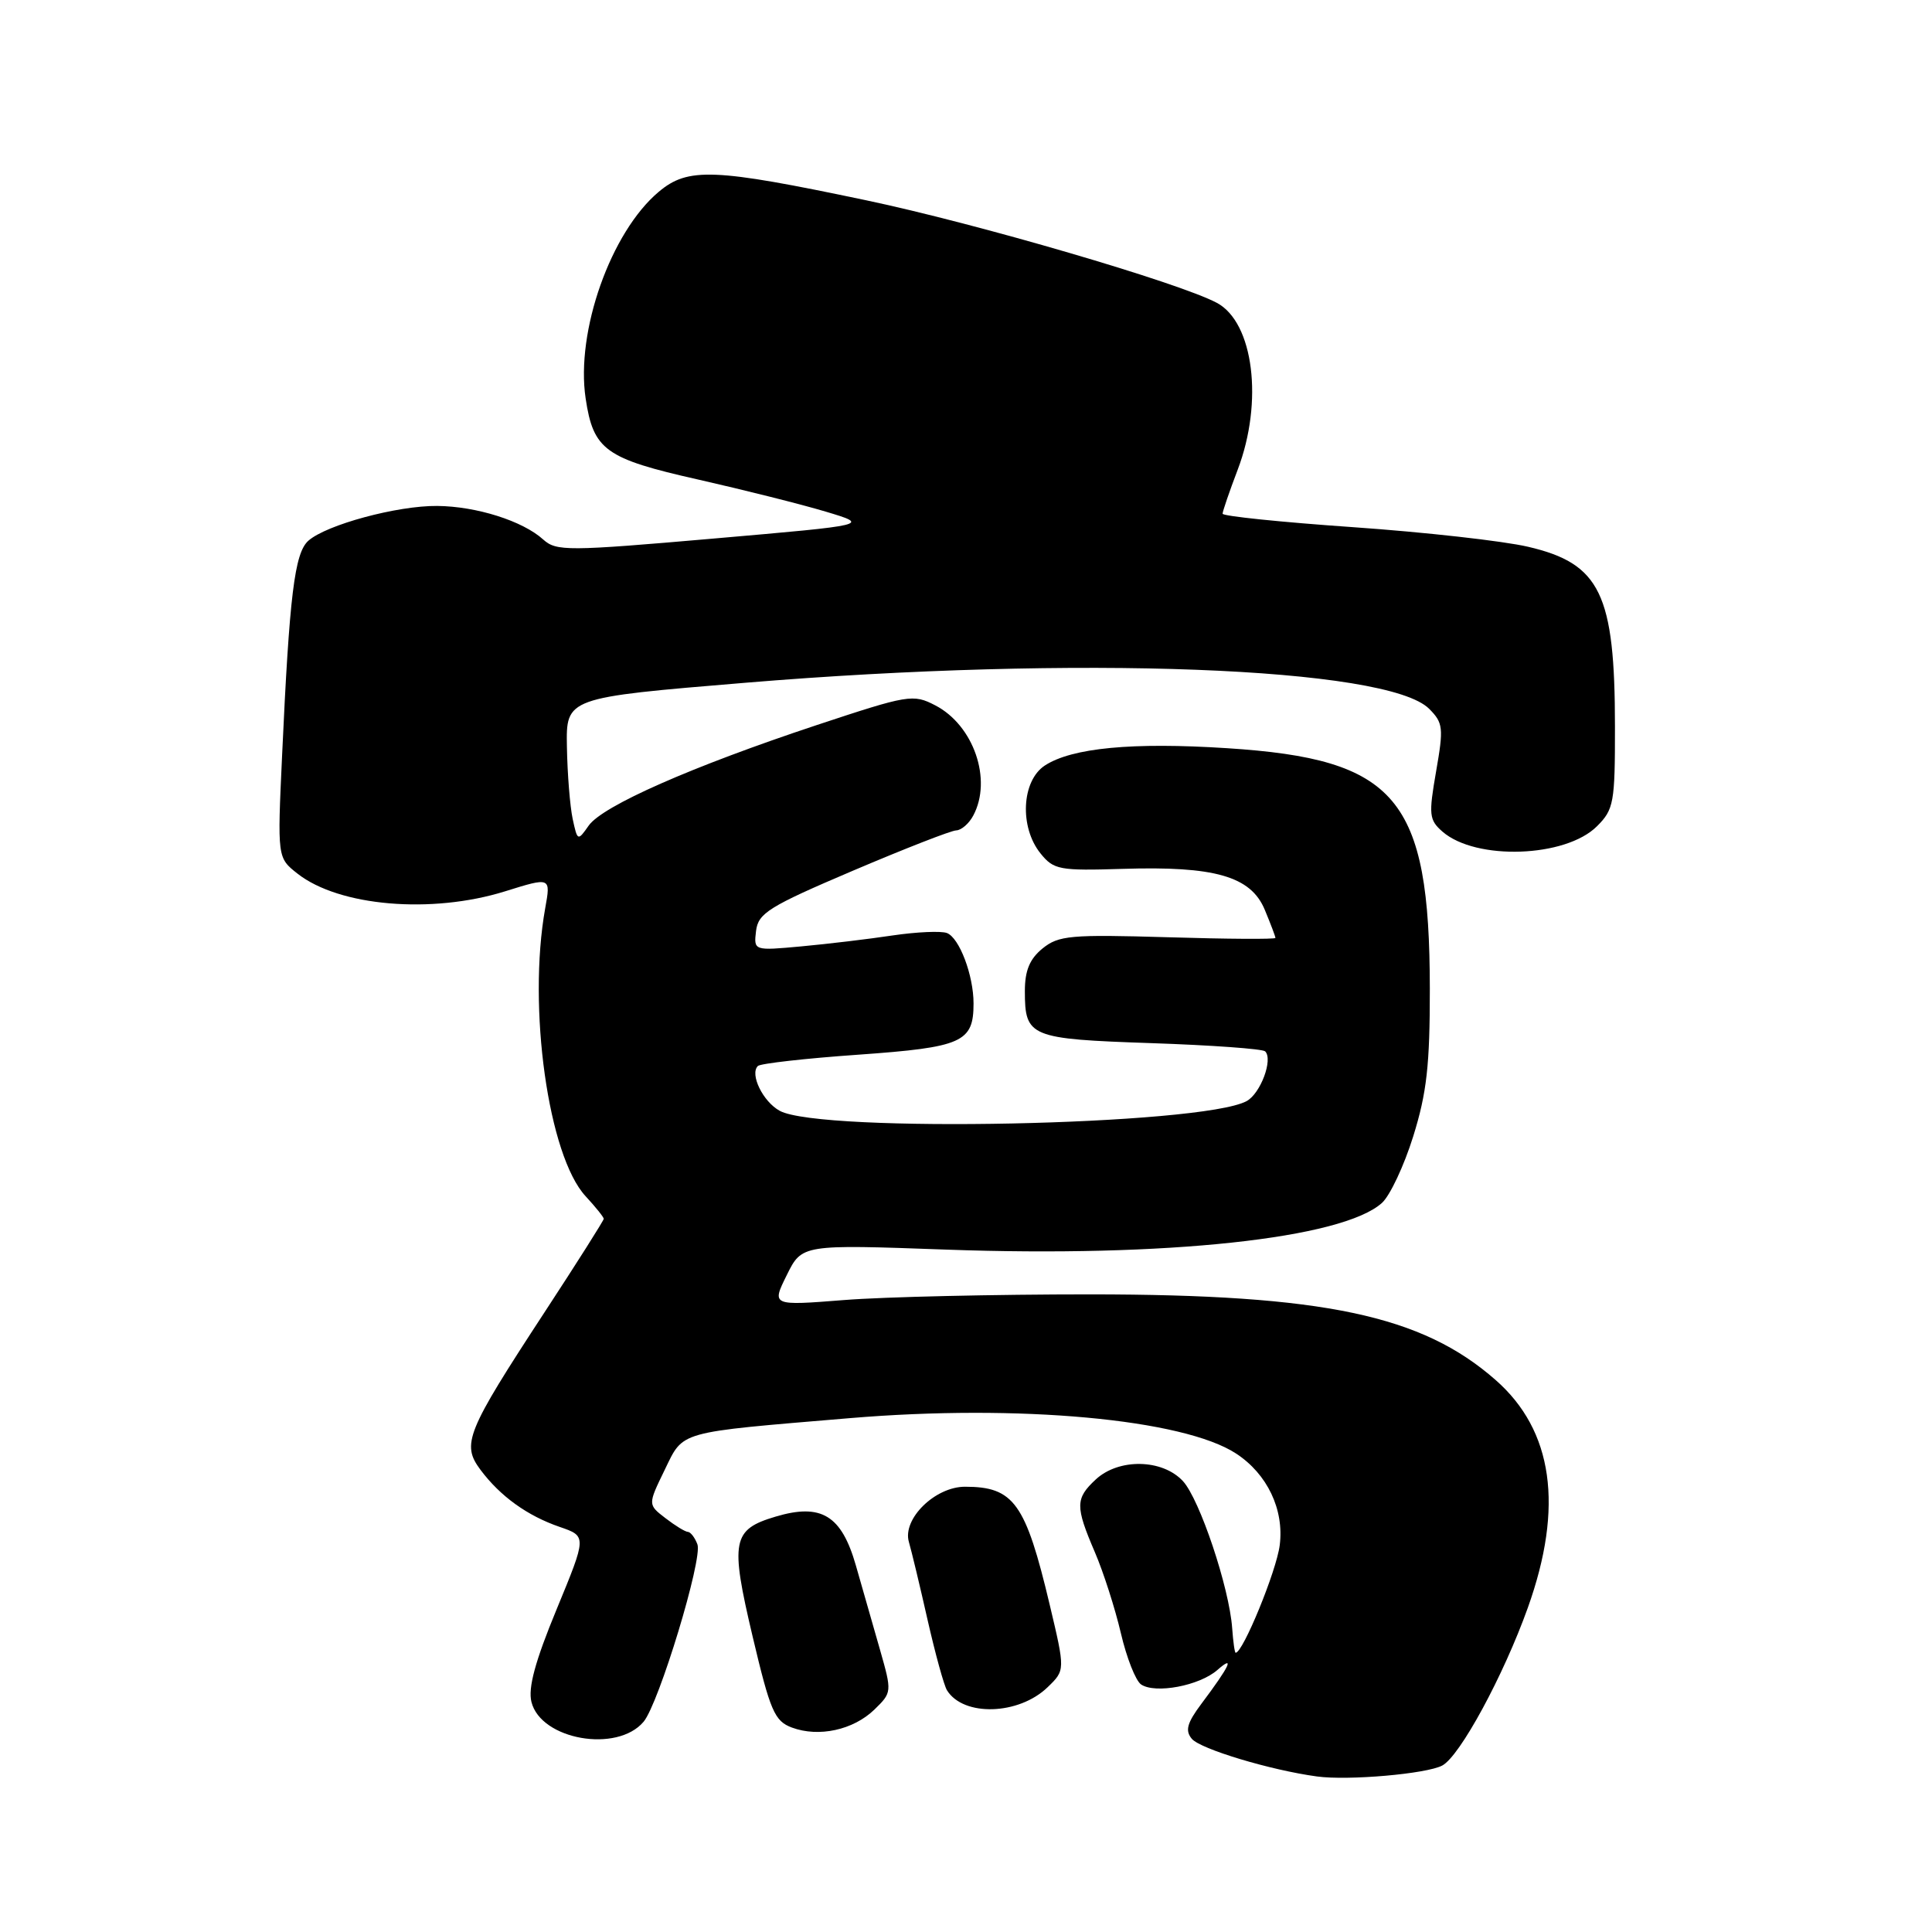 <?xml version="1.0" encoding="UTF-8" standalone="no"?>
<!DOCTYPE svg PUBLIC "-//W3C//DTD SVG 1.1//EN" "http://www.w3.org/Graphics/SVG/1.1/DTD/svg11.dtd" >
<svg xmlns="http://www.w3.org/2000/svg" xmlns:xlink="http://www.w3.org/1999/xlink" version="1.1" viewBox="0 0 256 256">
 <g >
 <path fill="currentColor"
d=" M 191.11 233.94 C 193.45 232.69 199.22 222.05 202.45 213.02 C 207.23 199.65 205.80 189.55 198.18 182.86 C 188.41 174.27 175.43 171.53 144.50 171.51 C 131.85 171.51 117.17 171.84 111.87 172.26 C 102.24 173.02 102.24 173.02 104.25 168.96 C 106.26 164.89 106.26 164.89 125.38 165.58 C 154.51 166.63 177.89 164.12 183.12 159.39 C 184.18 158.43 186.05 154.46 187.26 150.57 C 189.05 144.84 189.47 141.13 189.46 131.00 C 189.43 105.73 185.09 100.58 162.60 99.14 C 150.05 98.33 142.03 99.09 138.44 101.44 C 135.36 103.47 135.06 109.61 137.88 113.09 C 139.62 115.25 140.37 115.39 148.73 115.13 C 160.95 114.74 165.73 116.11 167.58 120.53 C 168.36 122.40 169.00 124.09 169.00 124.28 C 169.00 124.47 162.59 124.43 154.75 124.19 C 141.85 123.81 140.28 123.95 138.15 125.67 C 136.44 127.06 135.80 128.60 135.80 131.32 C 135.80 137.41 136.44 137.67 152.53 138.22 C 160.51 138.49 167.31 138.98 167.64 139.31 C 168.72 140.38 167.02 144.92 165.17 145.91 C 159.17 149.12 108.79 150.16 103.32 147.19 C 101.10 145.98 99.32 142.34 100.42 141.25 C 100.75 140.92 106.75 140.24 113.76 139.75 C 127.52 138.77 129.00 138.11 129.00 132.96 C 129.00 129.23 127.12 124.26 125.47 123.63 C 124.71 123.34 121.48 123.48 118.29 123.95 C 115.11 124.43 109.66 125.08 106.18 125.40 C 99.87 125.98 99.87 125.98 100.18 123.35 C 100.47 121.00 101.87 120.12 113.00 115.38 C 119.88 112.45 126.05 110.04 126.71 110.03 C 127.38 110.01 128.40 109.13 128.96 108.07 C 131.51 103.31 129.01 96.09 123.92 93.46 C 120.99 91.94 120.37 92.05 108.18 96.09 C 91.62 101.59 79.87 106.77 78.01 109.39 C 76.55 111.47 76.52 111.46 75.88 108.50 C 75.53 106.85 75.18 102.56 75.12 98.97 C 75.00 92.44 75.00 92.44 98.75 90.47 C 142.76 86.82 183.83 88.38 189.37 93.92 C 191.23 95.79 191.30 96.44 190.29 102.22 C 189.29 107.97 189.36 108.64 191.14 110.20 C 195.57 114.05 207.45 113.64 211.61 109.48 C 213.84 107.26 214.00 106.35 213.99 96.30 C 213.99 78.69 212.05 74.68 202.48 72.45 C 199.19 71.68 188.74 70.51 179.25 69.85 C 169.76 69.19 162.00 68.39 162.00 68.07 C 162.00 67.76 162.90 65.13 164.00 62.24 C 167.43 53.23 166.11 42.73 161.24 40.13 C 156.26 37.47 129.43 29.62 114.73 26.53 C 94.57 22.29 91.17 22.15 87.28 25.42 C 80.93 30.76 76.27 43.93 77.60 52.79 C 78.62 59.63 80.20 60.77 92.50 63.54 C 98.55 64.91 106.16 66.82 109.40 67.79 C 115.30 69.56 115.30 69.56 94.57 71.36 C 75.17 73.05 73.72 73.05 71.98 71.49 C 69.27 69.03 63.15 67.09 57.93 67.04 C 52.65 66.99 43.25 69.53 40.86 71.65 C 39.03 73.28 38.35 78.86 37.38 100.08 C 36.75 113.66 36.75 113.66 39.42 115.76 C 44.93 120.09 57.17 121.14 66.91 118.11 C 72.99 116.21 72.99 116.21 72.24 120.36 C 69.89 133.48 72.65 153.17 77.60 158.51 C 78.92 159.94 80.00 161.28 80.00 161.50 C 80.00 161.71 76.46 167.31 72.13 173.92 C 61.77 189.76 61.13 191.35 63.66 194.75 C 66.29 198.27 69.87 200.85 74.18 202.33 C 77.75 203.56 77.75 203.56 73.76 213.23 C 70.91 220.12 69.95 223.66 70.42 225.52 C 71.67 230.53 81.76 232.31 85.28 228.14 C 87.31 225.72 93.14 206.52 92.41 204.63 C 92.07 203.73 91.50 202.99 91.14 202.98 C 90.79 202.97 89.45 202.15 88.17 201.16 C 85.84 199.37 85.84 199.37 88.06 194.80 C 90.62 189.54 89.54 189.85 112.62 187.91 C 134.99 186.03 156.81 188.03 163.80 192.61 C 167.92 195.31 170.17 200.02 169.57 204.74 C 169.15 208.14 164.69 219.01 163.73 219.00 C 163.60 219.00 163.40 217.53 163.27 215.75 C 162.89 210.37 158.96 198.65 156.74 196.25 C 154.01 193.31 148.23 193.21 145.19 196.04 C 142.48 198.56 142.47 199.60 145.07 205.66 C 146.21 208.31 147.76 213.15 148.52 216.40 C 149.28 219.66 150.48 222.71 151.20 223.20 C 153.09 224.47 158.92 223.37 161.30 221.29 C 163.68 219.20 162.96 220.74 159.20 225.75 C 157.29 228.30 157.01 229.31 157.92 230.40 C 159.04 231.75 168.36 234.56 174.50 235.39 C 178.65 235.96 189.04 235.05 191.11 233.94 Z  M 115.86 226.53 C 118.19 224.26 118.20 224.20 116.61 218.62 C 115.72 215.53 114.29 210.50 113.41 207.44 C 111.51 200.79 108.83 199.15 102.77 200.96 C 97.02 202.67 96.73 204.16 99.72 216.82 C 102.07 226.75 102.63 228.05 104.93 228.91 C 108.49 230.23 113.06 229.24 115.86 226.53 Z  M 138.82 223.56 C 141.15 221.31 141.15 221.31 139.09 212.63 C 135.89 199.16 134.34 197.00 127.87 197.00 C 123.90 197.00 119.55 201.27 120.43 204.31 C 120.78 205.51 121.90 210.17 122.91 214.65 C 123.93 219.13 125.08 223.33 125.48 223.97 C 127.66 227.49 134.99 227.27 138.82 223.56 Z "/>
</g>
</svg>